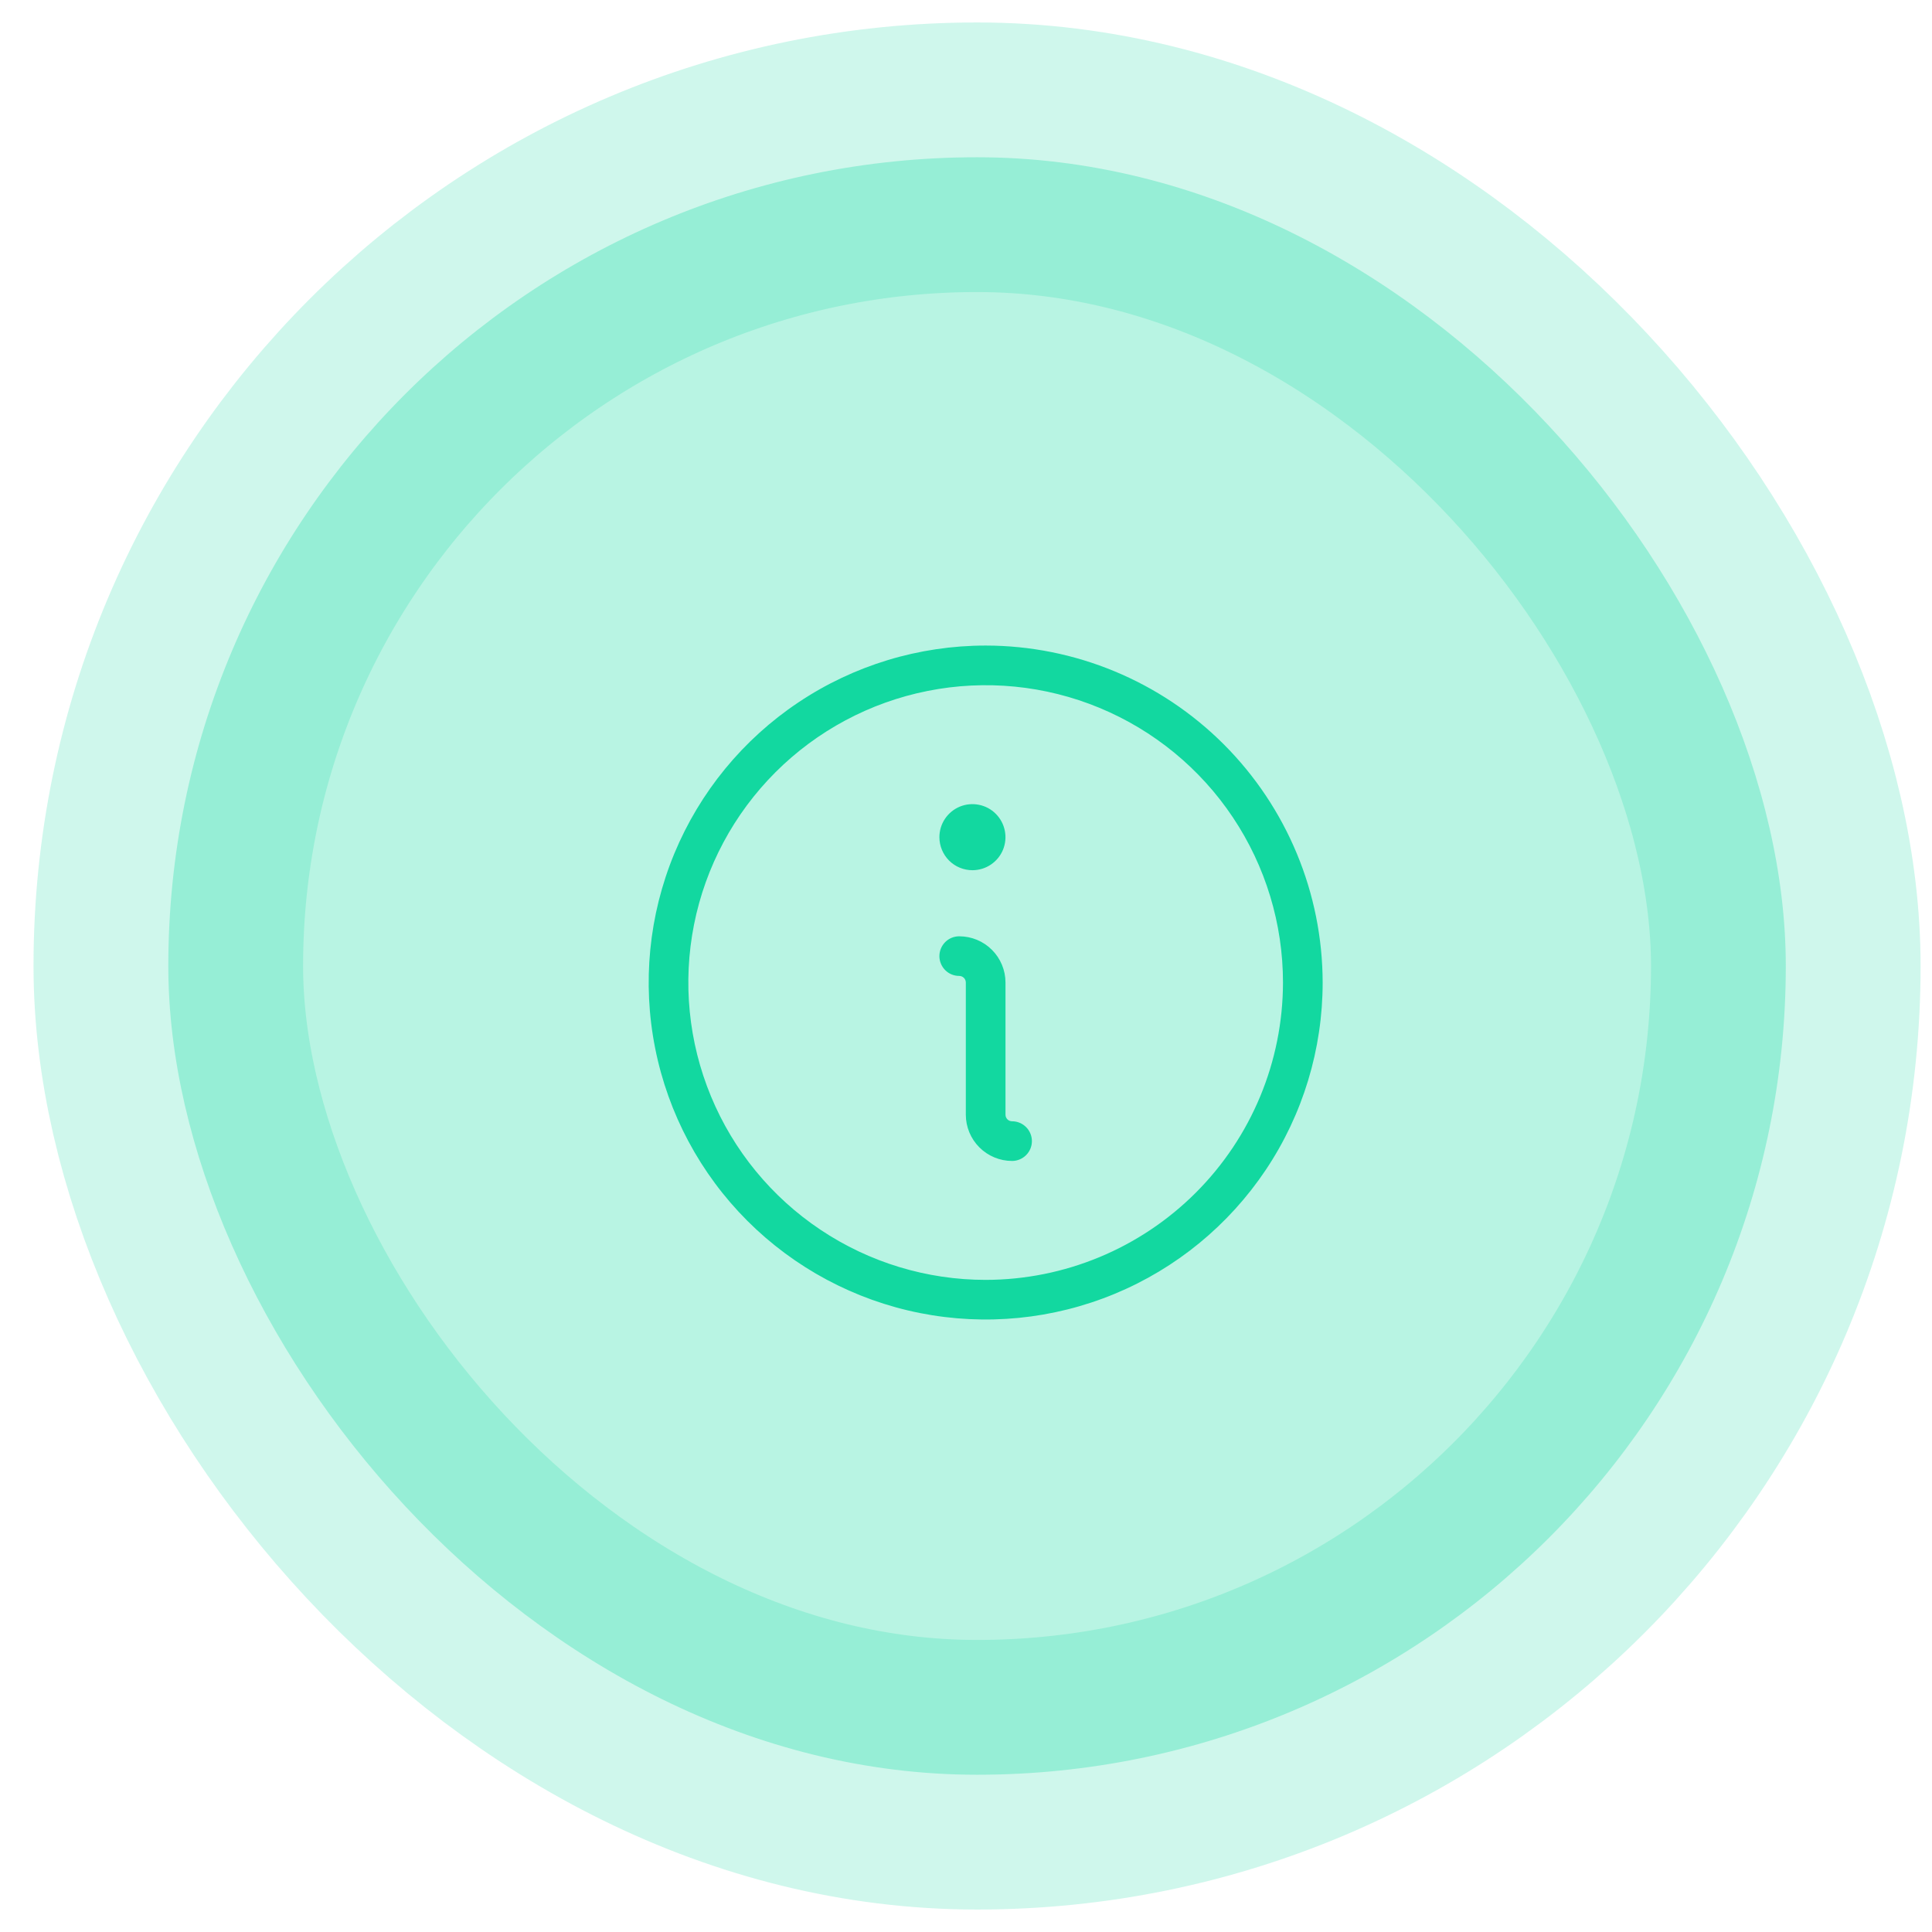 <svg width="43" height="43" viewBox="0 0 43 43" fill="none" xmlns="http://www.w3.org/2000/svg">
<rect x="3.746" y="3.5" width="36" height="36" rx="18" fill="#12D8A0" fill-opacity="0.3"/>
<rect x="3.746" y="3.5" width="36" height="36" rx="18" stroke="#12D8A0" stroke-opacity="0.2" stroke-width="6"/>
<path d="M22.967 25.398C22.967 25.515 22.92 25.627 22.838 25.709C22.755 25.792 22.643 25.839 22.526 25.839C22.253 25.839 21.991 25.73 21.798 25.537C21.605 25.344 21.496 25.082 21.496 24.809V21.868C21.496 21.829 21.481 21.792 21.453 21.764C21.426 21.737 21.388 21.721 21.349 21.721C21.232 21.721 21.12 21.675 21.037 21.592C20.955 21.509 20.908 21.397 20.908 21.28C20.908 21.163 20.955 21.051 21.037 20.968C21.12 20.885 21.232 20.839 21.349 20.839C21.622 20.839 21.884 20.947 22.077 21.14C22.27 21.333 22.379 21.595 22.379 21.868V24.809C22.379 24.848 22.394 24.886 22.422 24.913C22.449 24.941 22.487 24.956 22.526 24.956C22.643 24.956 22.755 25.003 22.838 25.086C22.92 25.168 22.967 25.281 22.967 25.398ZM21.643 19.368C21.789 19.368 21.931 19.325 22.052 19.244C22.173 19.163 22.267 19.049 22.323 18.914C22.378 18.78 22.393 18.632 22.364 18.489C22.336 18.347 22.266 18.216 22.163 18.113C22.061 18.01 21.93 17.94 21.787 17.912C21.644 17.883 21.496 17.898 21.362 17.953C21.228 18.009 21.113 18.103 21.032 18.224C20.951 18.345 20.908 18.487 20.908 18.633C20.908 18.828 20.986 19.015 21.123 19.153C21.261 19.291 21.448 19.368 21.643 19.368ZM29.438 21.868C29.438 23.352 28.998 24.802 28.174 26.035C27.349 27.268 26.178 28.23 24.808 28.797C23.437 29.365 21.929 29.513 20.474 29.224C19.02 28.935 17.683 28.22 16.634 27.172C15.585 26.123 14.871 24.786 14.582 23.331C14.292 21.877 14.441 20.369 15.008 18.998C15.576 17.628 16.537 16.456 17.771 15.632C19.004 14.808 20.454 14.368 21.938 14.368C23.926 14.37 25.832 15.161 27.238 16.567C28.644 17.974 29.435 19.88 29.438 21.868ZM28.555 21.868C28.555 20.559 28.167 19.28 27.44 18.192C26.713 17.103 25.679 16.255 24.47 15.754C23.261 15.253 21.93 15.122 20.646 15.378C19.363 15.633 18.184 16.263 17.258 17.189C16.333 18.114 15.702 19.293 15.447 20.577C15.192 21.861 15.323 23.191 15.824 24.401C16.325 25.61 17.173 26.643 18.261 27.37C19.349 28.098 20.629 28.486 21.938 28.486C23.692 28.484 25.374 27.786 26.615 26.545C27.855 25.305 28.553 23.623 28.555 21.868Z" fill="#12D8A0"/>
</svg>
